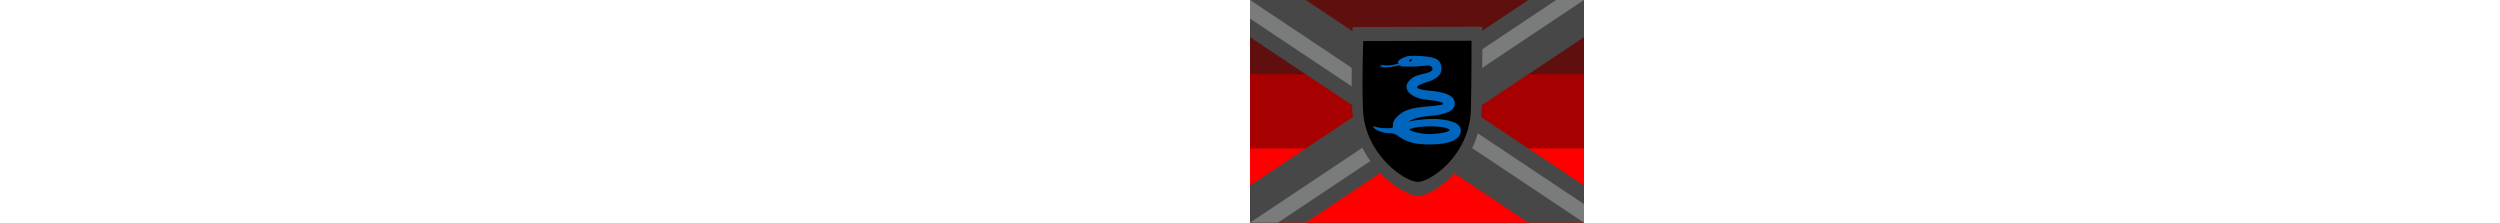 <svg id="flag" xmlns="http://www.w3.org/2000/svg" style="height: 222.667px;"><rect width="334" height="222.667" x="0" y="0" fill="rgb(96, 15, 15)"></rect><rect width="334" height="148.445" x="0" y="74.222" fill="rgb(166, 0, 0)"></rect><rect width="334" height="74.222" x="0" y="148.445" fill="rgb(255, 0, 0)"></rect><polygon points="55.667,0 0,0 0,37.111 278.333,222.667 334,222.667 334,185.556 55.667,0" fill="rgb(71, 71, 71)"></polygon><polygon points="278.333,0 334,0 334,37.111 55.667,222.667 0,222.667 0,185.556 278.333,0" fill="rgb(71, 71, 71)"></polygon><polygon points="0,0 167,111.334 139.167,111.334 0,18.556" fill="rgb(122, 123, 123)"></polygon><polygon points="167,111.334 167,92.778 306.167,0 334,0" fill="rgb(122, 123, 123)"></polygon><polygon points="167,111.334 167,129.889 27.833,222.667 0,222.667" fill="rgb(122, 123, 123)"></polygon><polygon points="167,111.334 194.833,111.334 334,204.111 334,222.667" fill="rgb(122, 123, 123)"></polygon><g transform="translate(167,111.334) rotate(0) scale(0.645)"><path d="m -99.913,-130.655 201.181,-0.547 c 0,0 0.411,60.801 -1.064,127.243 C 98.28,82.686 23.081,132.479 0.677,131.198 -25.446,129.725 -97.373,77.864 -100.427,-2.987 -102.678,-62.584 -99.913,-130.655 -99.913,-130.655 z" fill="rgb(71, 71, 71)"></path></g><g transform="translate(167,111.334) rotate(0) scale(0.538)"><path d="m -99.913,-130.655 201.181,-0.547 c 0,0 0.411,60.801 -1.064,127.243 C 98.28,82.686 23.081,132.479 0.677,131.198 -25.446,129.725 -97.373,77.864 -100.427,-2.987 -102.678,-62.584 -99.913,-130.655 -99.913,-130.655 z" fill="rgb(0, 0, 0)"></path></g><g transform="translate(167,100.2) rotate(0) scale(0.527)"><path d="m -26.467,-80.459 c -5.52,2.53 -9.89,6.21 -9.89,8.05 0,2.07 3.22,2.07 -0.92,3.45 -3.91,1.38 -14.49,3.22 -21.85,2.99 -2.53,0 -8.51,-1.61 -10.12,-1.61 -1.84,0.23 7.82,4.14 4.14,3.22 -5.06,-1.38 -8.05,-1.84 -4.14,0.69 2.99,1.84 9.66,1.84 19.09,0.69 3.68,-0.46 13.34,-2.53 16.79,-2.99 2.3,-0.23 2.3,1.84 3.68,1.84 12.42,0.69 34.5,0.23 44.16,-1.15 8.05,-1.15 11.04,-0.69 13.34,2.07 4.6,5.29 -0.23,9.89 -13.34,12.65 -16.1,3.45 -22.77,6.44 -28.98,13.11 -14.95,16.1 2.53,34.27 35.19,36.8 19.09,1.61 31.51,5.29 28.52,8.28 -1.15,1.15 -13.8,2.99 -28.29,4.14 -31.51,2.53 -45.54,6.9 -57.5,18.4 -6.67,6.44 -8.97,10.35 -8.97,15.64 0,7.36 0,7.36 -12.19,7.36 -6.44,0 -15.41,-0.92 -19.55,-2.3 -6.44,-1.61 -7.36,-1.61 -5.06,1.15 4.6,5.52 17.71,10.35 28.52,10.35 8.28,0 12.88,1.61 20.24,6.9 14.72,10.81 31.51,14.95 59.34,14.72 36.57,-0.23 57.5,-9.89 57.5,-26.22 0,-12.19 -13.8,-19.32 -42.55,-21.85 -14.49,-1.38 -43.01,0.92 -55.43,4.6 -2.3,0.69 0.23,-0.92 5.75,-3.68 6.67,-3.22 17.71,-5.52 32.66,-6.9 33.12,-2.76 48.07,-10.12 48.07,-23.92 0,-13.34 -14.72,-20.93 -46.23,-23.92 -31.05,-2.76 -33.35,-8.28 -7.13,-16.33 18.63,-5.52 28.06,-13.8 28.06,-25.07 0,-17.25 -9.43,-23 -40.94,-24.61 -19.09,-0.92 -23.69,-0.46 -31.97,3.45 z m 16.56,4.83 c -0.69,1.15 -2.53,2.3 -3.68,2.3 -1.38,0 -1.61,-1.15 -0.92,-2.3 0.69,-1.38 2.53,-2.3 3.68,-2.3 1.38,0 1.61,0.92 0.92,2.3 z m 66.47,128.8 c 4.37,1.61 5.98,3.22 4.6,4.6 -3.91,3.91 -29.21,7.36 -44.62,6.21 -17.02,-1.61 -35.42,-7.13 -29.9,-9.43 15.41,-5.98 55.89,-6.67 69.92,-1.38 z" fill="rgb(0, 101, 189)"></path></g></svg>